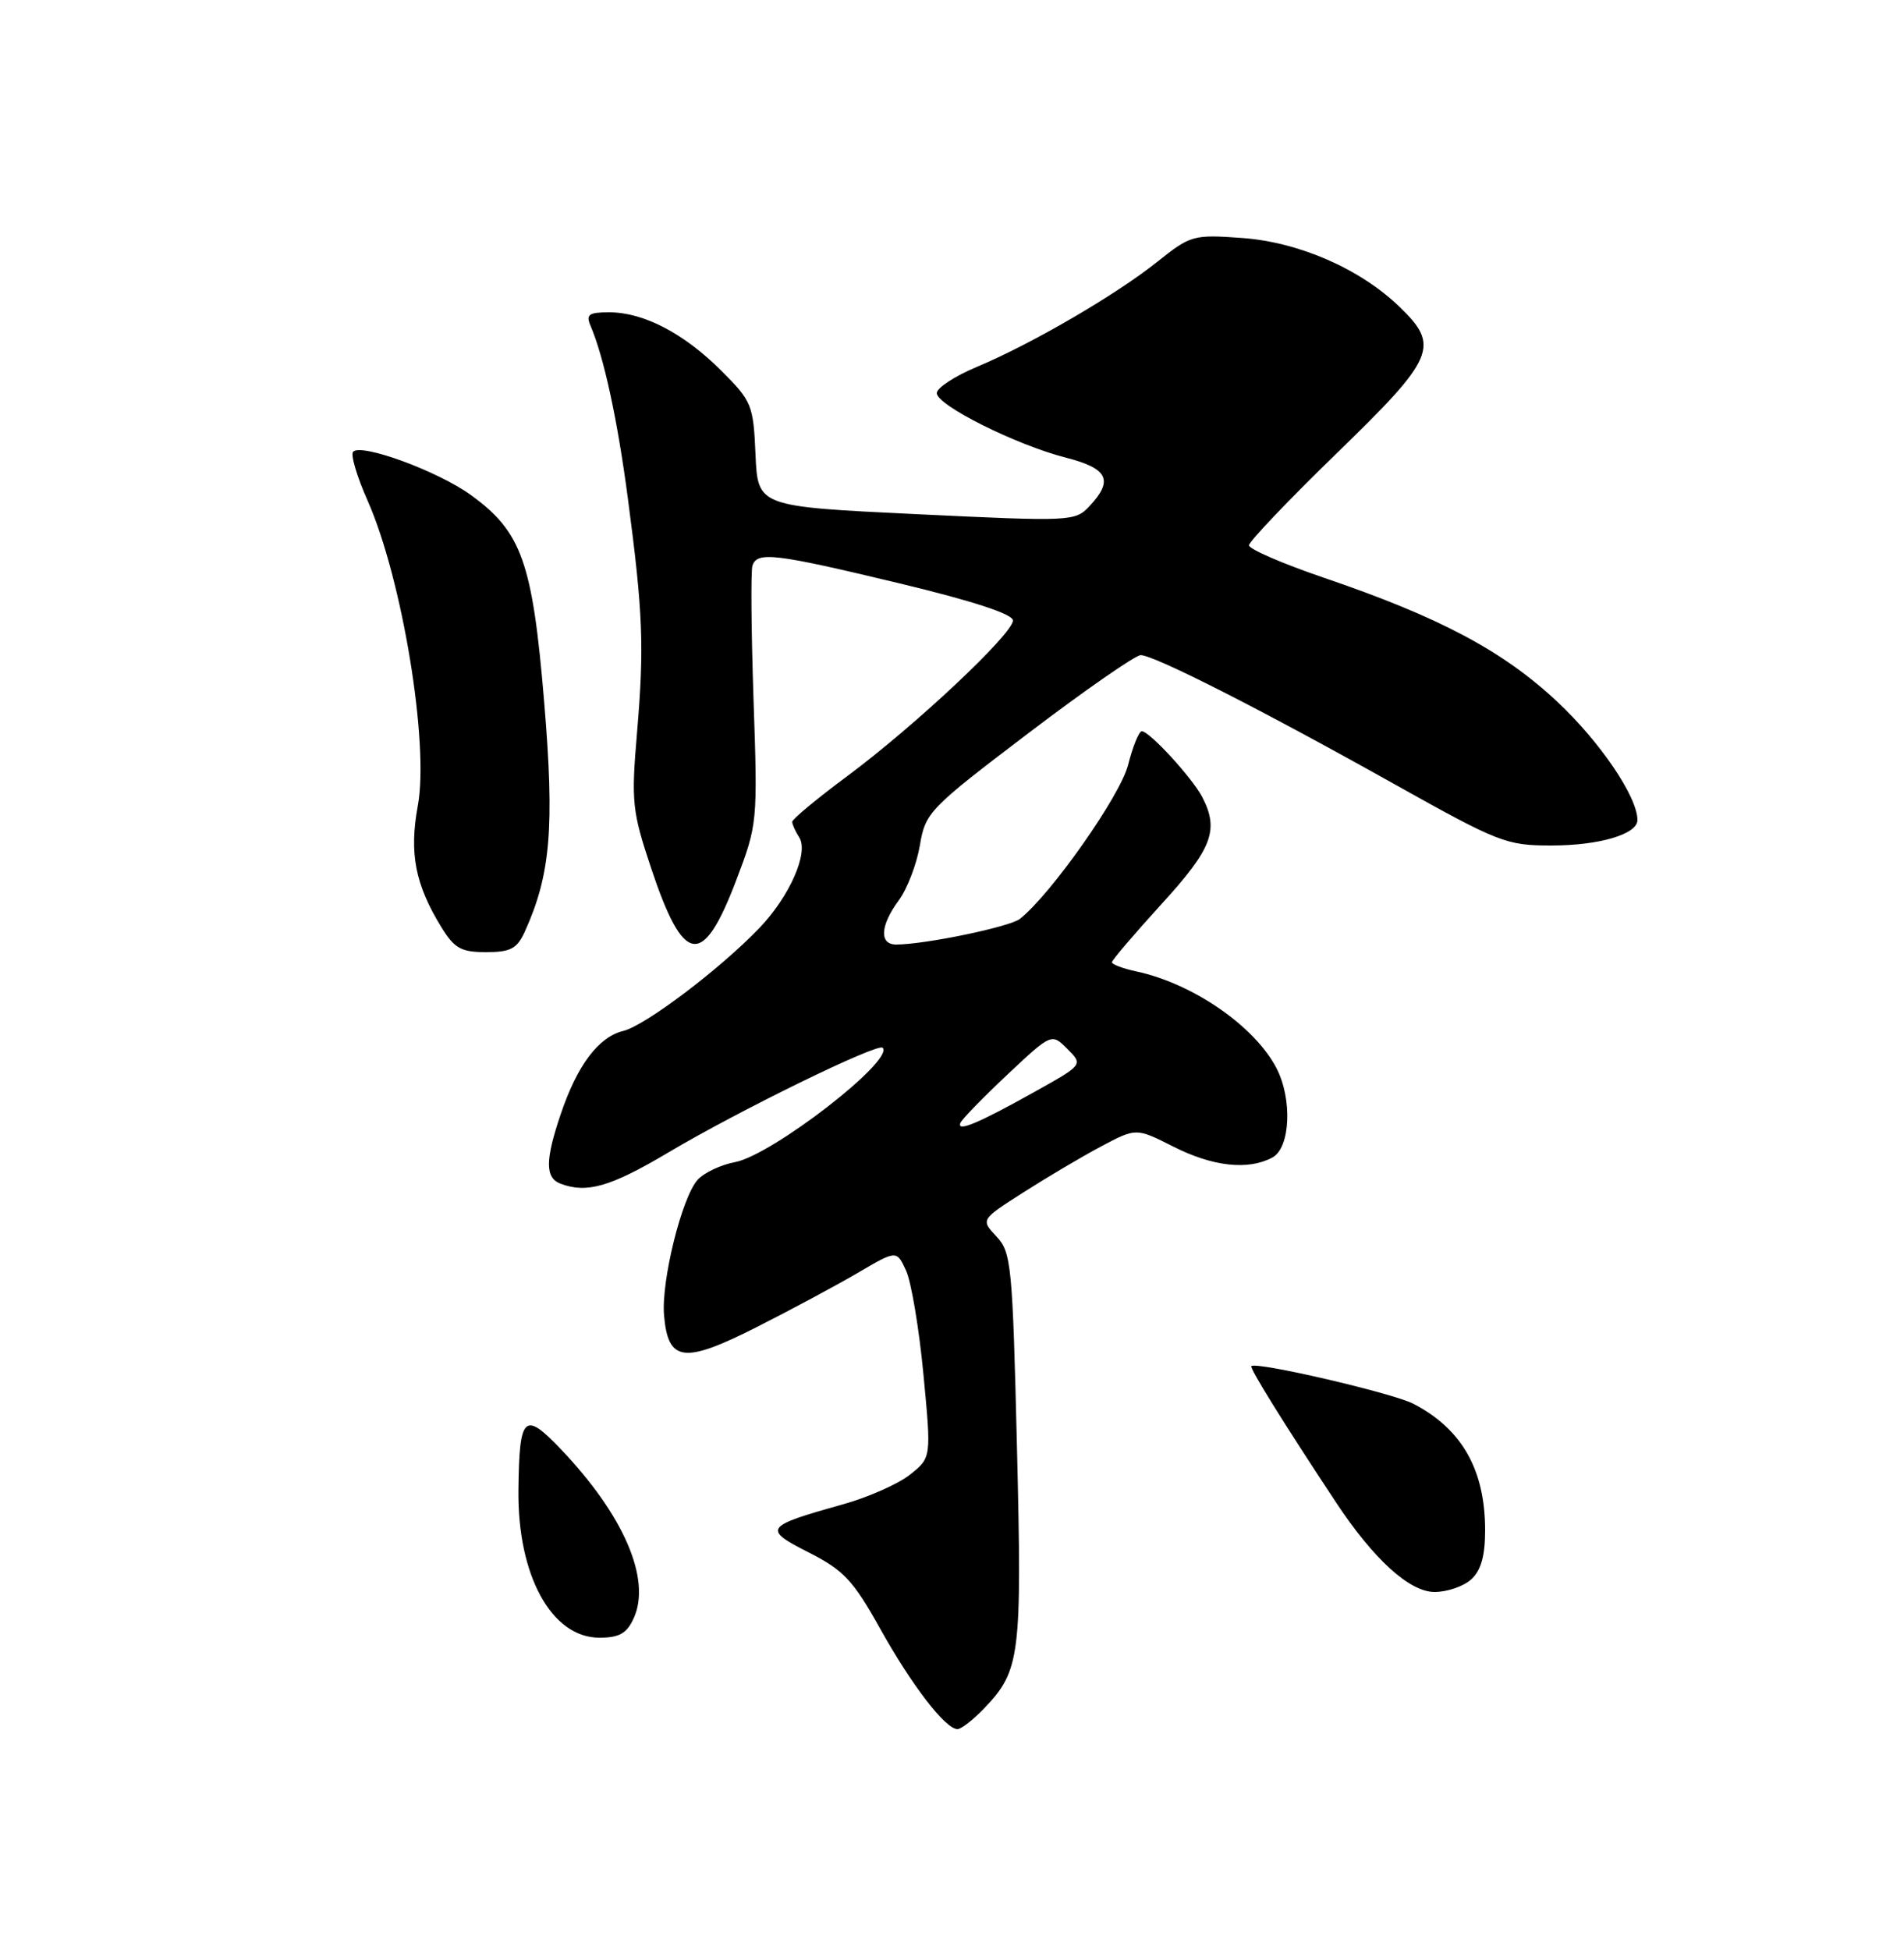 <?xml version="1.0" encoding="UTF-8" standalone="no"?>
<!DOCTYPE svg PUBLIC "-//W3C//DTD SVG 1.1//EN" "http://www.w3.org/Graphics/SVG/1.1/DTD/svg11.dtd" >
<svg xmlns="http://www.w3.org/2000/svg" xmlns:xlink="http://www.w3.org/1999/xlink" version="1.1" viewBox="0 0 250 256">
 <g >
 <path fill="currentColor"
d=" M 129.25 224.25 C 133.96 219.31 134.20 217.42 133.53 190.02 C 132.95 166.08 132.79 164.40 130.84 162.33 C 128.77 160.12 128.77 160.12 134.36 156.55 C 137.44 154.58 142.03 151.86 144.57 150.51 C 149.18 148.06 149.18 148.06 154.06 150.53 C 159.23 153.15 163.89 153.67 167.07 151.96 C 169.43 150.70 169.72 144.28 167.59 140.20 C 164.72 134.71 156.65 129.14 149.25 127.54 C 147.46 127.16 146.00 126.61 146.00 126.33 C 146.00 126.05 148.93 122.62 152.50 118.70 C 159.16 111.41 160.09 108.99 157.88 104.68 C 156.59 102.17 150.94 96.00 149.92 96.00 C 149.55 96.00 148.74 97.99 148.12 100.43 C 147.11 104.45 138.01 117.39 133.92 120.63 C 132.60 121.68 121.41 124.00 117.67 124.00 C 115.42 124.00 115.57 121.51 118.01 118.20 C 119.12 116.70 120.36 113.46 120.78 110.99 C 121.51 106.65 121.98 106.17 135.02 96.26 C 142.43 90.63 149.07 86.02 149.77 86.01 C 151.51 85.99 165.62 93.16 182.99 102.89 C 196.79 110.61 197.77 111.00 203.69 111.00 C 209.99 111.00 215.00 109.52 215.00 107.66 C 215.00 104.61 210.10 97.39 204.45 92.10 C 197.30 85.41 188.97 81.00 173.75 75.82 C 168.39 73.99 164.00 72.09 164.00 71.59 C 164.00 71.09 169.18 65.66 175.50 59.52 C 188.46 46.95 189.11 45.43 183.75 40.27 C 178.56 35.27 170.53 31.77 163.04 31.24 C 156.69 30.78 156.31 30.89 151.98 34.35 C 146.56 38.69 135.41 45.18 128.25 48.17 C 125.36 49.38 123.00 50.93 123.00 51.61 C 123.00 53.20 133.41 58.41 139.95 60.08 C 145.49 61.50 146.24 63.04 143.06 66.44 C 141.17 68.46 140.71 68.48 120.31 67.50 C 99.50 66.50 99.50 66.50 99.20 59.68 C 98.92 53.15 98.72 52.67 94.70 48.66 C 89.80 43.76 84.50 41.00 79.99 41.00 C 77.32 41.00 76.91 41.29 77.53 42.75 C 79.30 46.88 81.08 55.11 82.44 65.43 C 84.43 80.47 84.60 84.90 83.64 96.22 C 82.87 105.27 83.00 106.49 85.47 113.90 C 89.75 126.75 92.25 127.15 96.64 115.64 C 99.47 108.20 99.49 107.99 98.94 91.82 C 98.64 82.84 98.57 74.94 98.80 74.25 C 99.42 72.38 101.76 72.66 118.08 76.58 C 127.74 78.90 133.00 80.62 133.00 81.46 C 133.00 83.21 120.15 95.28 111.25 101.89 C 107.26 104.85 104.01 107.55 104.02 107.89 C 104.02 108.22 104.44 109.15 104.95 109.95 C 106.21 111.95 103.68 117.69 99.70 121.84 C 94.52 127.24 84.71 134.65 81.82 135.35 C 78.58 136.14 75.79 139.85 73.62 146.28 C 71.58 152.30 71.57 154.62 73.58 155.39 C 77.02 156.71 80.15 155.81 87.67 151.35 C 96.89 145.86 115.23 136.90 115.89 137.55 C 117.50 139.17 101.38 151.65 96.50 152.57 C 94.65 152.91 92.44 153.96 91.60 154.89 C 89.53 157.18 86.81 168.15 87.19 172.66 C 87.71 178.79 89.76 179.07 99.23 174.29 C 103.78 171.99 109.80 168.76 112.62 167.11 C 117.73 164.11 117.73 164.11 118.97 166.81 C 119.65 168.29 120.68 174.42 121.25 180.43 C 122.29 191.36 122.29 191.36 119.49 193.59 C 117.95 194.82 113.95 196.59 110.59 197.52 C 100.36 200.38 100.11 200.73 106.19 203.81 C 110.78 206.14 112.02 207.47 115.54 213.77 C 119.71 221.25 124.13 227.00 125.72 227.00 C 126.22 227.00 127.81 225.76 129.25 224.25 Z  M 83.21 212.44 C 85.54 207.33 81.90 198.91 73.62 190.23 C 68.82 185.20 68.18 185.81 68.07 195.62 C 67.94 206.83 72.42 215.00 78.70 215.00 C 81.32 215.00 82.30 214.44 83.21 212.44 Z  M 193.17 207.35 C 194.46 206.18 195.00 204.27 195.00 200.91 C 195.00 192.97 191.97 187.61 185.58 184.29 C 182.88 182.89 164.94 178.72 164.31 179.35 C 164.06 179.61 168.40 186.61 175.37 197.16 C 180.34 204.69 185.07 209.00 188.37 209.00 C 190.01 209.00 192.17 208.26 193.17 207.35 Z  M 68.89 122.35 C 72.30 114.85 72.83 108.64 71.45 92.14 C 69.92 73.82 68.51 69.83 61.83 64.99 C 57.51 61.86 47.49 58.18 46.37 59.30 C 46.00 59.66 46.86 62.56 48.27 65.73 C 52.81 75.99 56.37 97.61 54.86 105.78 C 53.71 112.02 54.51 116.13 57.97 121.75 C 59.67 124.51 60.55 125.00 63.82 125.00 C 67.02 125.00 67.88 124.55 68.89 122.35 Z  M 126.11 147.41 C 126.33 146.90 129.11 144.05 132.29 141.06 C 138.08 135.63 138.08 135.63 140.15 137.71 C 142.22 139.78 142.22 139.78 135.86 143.33 C 128.42 147.49 125.58 148.67 126.11 147.41 Z "/>
</g>
</svg>